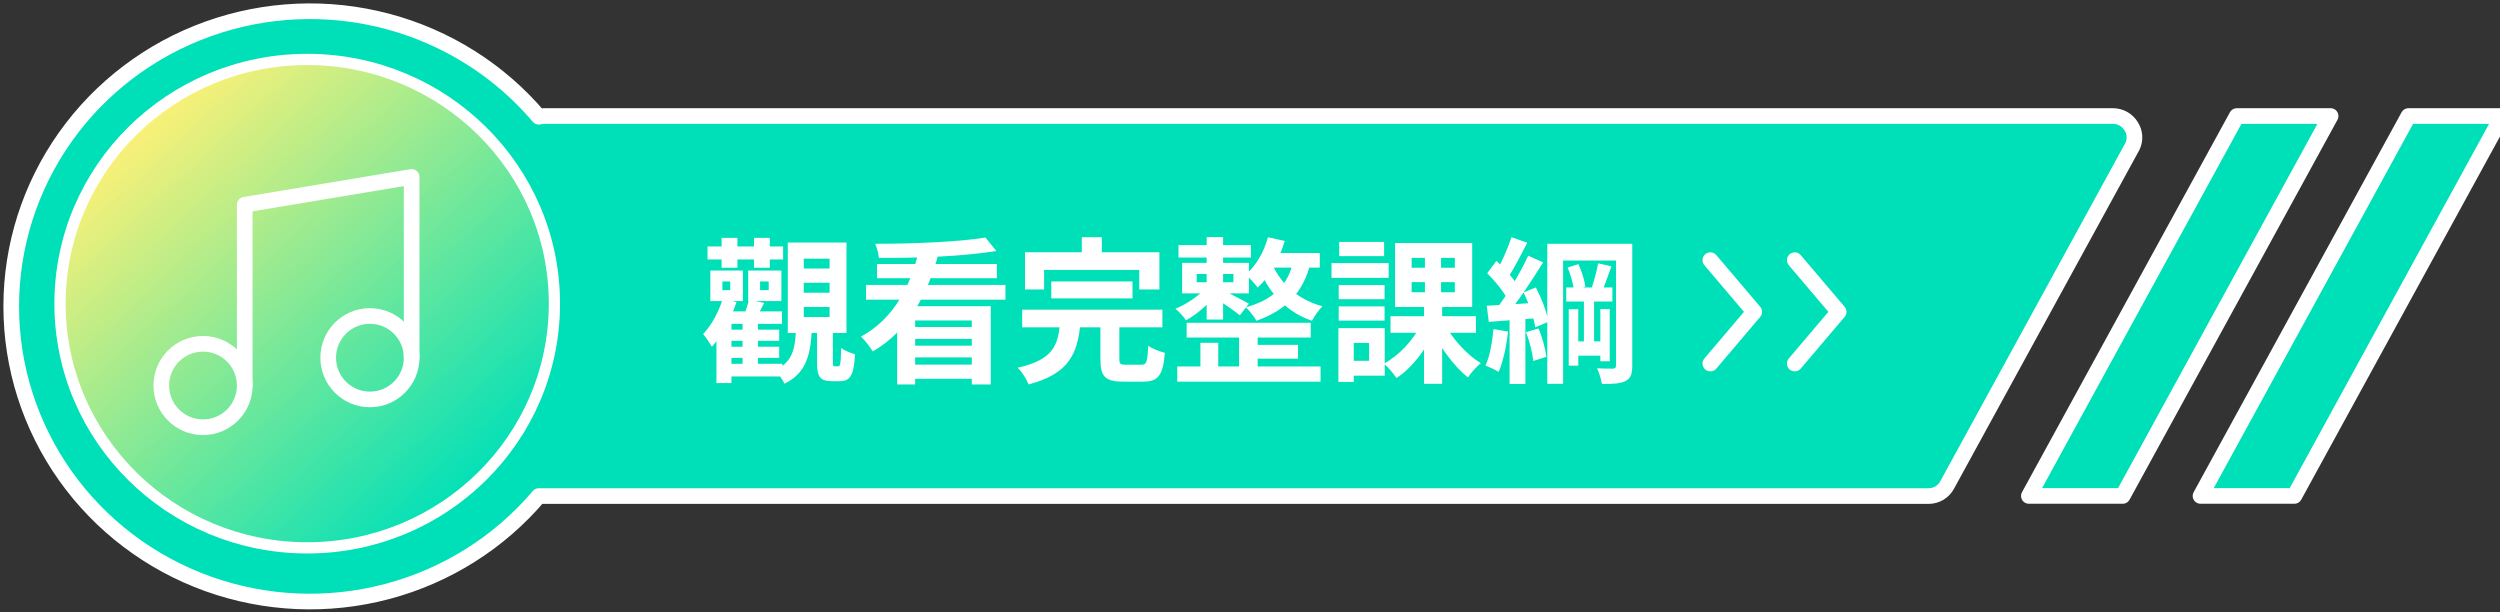 <svg width="445" height="109" viewBox="0 0 445 109" fill="none" xmlns="http://www.w3.org/2000/svg">
<rect x="0" y="0" width="445" height="109" fill="#333333" stroke="none"/>
<path d="M398.15 20.654L361.139 88.276H377.838L414.849 20.654H398.15Z" fill="#00E0B8" stroke="white" stroke-width="2.785" stroke-linecap="round" stroke-linejoin="round"/>
<path d="M428.703 20.654L391.692 88.276H408.392L445.403 20.654H428.703Z" fill="#00E0B8" stroke="white" stroke-width="2.785" stroke-linecap="round" stroke-linejoin="round"/>
<path d="M379.322 22.438C378.989 21.896 378.52 21.448 377.962 21.135C377.403 20.823 376.773 20.657 376.131 20.654H96.817C96.507 20.656 96.2 20.698 95.901 20.776C88.889 12.514 79.474 6.585 68.935 3.792C58.395 1 47.242 1.48 36.988 5.167C26.734 8.853 17.876 15.569 11.617 24.401C5.357 33.233 2 43.755 2 54.538C2 65.321 5.357 75.842 11.617 84.675C17.876 93.507 26.734 100.222 36.988 103.909C47.242 107.596 58.395 108.076 68.935 105.283C79.474 102.491 88.889 96.562 95.901 88.3H343.301C343.971 88.297 344.627 88.116 345.201 87.776C345.776 87.436 346.248 86.95 346.567 86.369L379.57 26.056C379.849 25.484 379.974 24.849 379.93 24.215C379.887 23.581 379.678 22.968 379.322 22.438V22.438Z" fill="#00E0B8" stroke="white" stroke-width="2.785" stroke-linejoin="round"/>
<path d="M98.686 54.049C98.686 78.046 78.997 97.519 54.684 97.519C30.371 97.519 10.682 78.046 10.682 54.049C10.682 30.052 30.371 10.579 54.684 10.579C78.997 10.579 98.686 30.052 98.686 54.049Z" fill="url(#paint0_linear_317_723)" stroke="white" stroke-width="2" stroke-miterlimit="10"/>
<path d="M129.031 58.685V60.662H138.695V58.685H129.031ZM129.031 61.721V63.698H138.695V61.721H129.031ZM128.892 64.756V67.012H139.252V64.756H128.892ZM125.939 43.868V46.179H139.392V43.868H125.939ZM132.178 56.679V66.121H134.907V56.679H132.178ZM128.446 42.336V47.655H131.259V42.336H128.446ZM134.211 42.336V47.655H137.024V42.336H134.211ZM128.585 50.106H129.978V51.638H128.585V50.106ZM126.441 48.157V53.588H132.234V48.157H126.441ZM135.297 50.106H136.829V51.638H135.297V50.106ZM133.181 48.157V53.588H139.085V48.157H133.181ZM130.201 55.426H129.198L127.527 57.264V68.182H130.201V57.654H139.197V55.426H130.201ZM133.32 53.337C133.097 54.256 132.679 55.593 132.262 56.512L134.35 57.097C134.824 56.289 135.409 55.092 136.022 53.922L133.32 53.337ZM128.669 53.114C127.945 55.538 126.636 57.905 125.159 59.465C125.633 59.994 126.413 61.191 126.719 61.721C128.502 59.771 130.117 56.735 131.092 53.783L128.669 53.114ZM143.068 50.329H147.664V52.112H143.068V50.329ZM143.068 54.646H147.664V56.429H143.068V54.646ZM143.068 46.04H147.664V47.795H143.068V46.04ZM140.227 43.171V59.27H150.672V43.171H140.227ZM145.435 58.824V64.45C145.435 66.984 145.881 67.848 148.081 67.848C148.471 67.848 149.112 67.848 149.53 67.848C151.284 67.848 151.981 66.873 152.203 63.057C151.451 62.835 150.254 62.389 149.725 61.916C149.669 64.84 149.557 65.202 149.195 65.202C149.056 65.202 148.694 65.202 148.583 65.202C148.304 65.202 148.248 65.118 148.248 64.422V58.824H145.435ZM141.675 58.935C141.48 62.278 141.007 64.534 137.86 65.898C138.5 66.427 139.308 67.569 139.642 68.293C143.458 66.427 144.238 63.28 144.488 58.935H141.675ZM159.695 54.507V68.433H162.898V57.041H172.981V68.433H176.351V54.507H159.695ZM154.153 50.719V53.337H178.969V50.719H154.153ZM156.103 46.987V49.522H177.437V46.987H156.103ZM161.868 58.211V60.328H174.345V58.211H161.868ZM161.868 61.526V63.614H174.345V61.526H161.868ZM161.478 64.896V67.43H174.345V64.896H161.478ZM175.404 42.28C170.697 43.06 162.62 43.394 155.796 43.394C156.075 44.063 156.381 45.177 156.437 45.901C163.344 45.956 171.644 45.622 177.353 44.675L175.404 42.28ZM163.539 44.592C162.23 50.608 159.166 56.735 153.262 59.91C153.93 60.551 154.905 61.804 155.351 62.556C161.784 58.852 165.127 52.223 167.02 45.288L163.539 44.592ZM187.129 50.106V53.114H201.584V50.106H187.129ZM181.949 55.12V58.267H206.904V55.12H181.949ZM188.689 57.626C188.271 61.442 187.519 64.032 181.141 65.453C181.893 66.149 182.757 67.541 183.091 68.433C190.444 66.483 191.781 62.807 192.31 57.626H188.689ZM195.875 57.097V63.949C195.875 66.957 196.655 67.931 199.913 67.931C200.554 67.931 202.838 67.931 203.478 67.931C206.124 67.931 207.015 66.873 207.35 62.807C206.486 62.584 205.038 62.055 204.37 61.526C204.258 64.45 204.091 64.924 203.172 64.924C202.643 64.924 200.832 64.924 200.387 64.924C199.412 64.924 199.245 64.784 199.245 63.893V57.097H195.875ZM192.56 42.224V47.266H196.125V42.224H192.56ZM182.45 44.898V51.527H185.848V48.045H202.782V51.527H206.375V44.898H182.45ZM211.221 57.459V60.077H233.307V57.459H211.221ZM209.773 43.617V45.845H222.668V43.617H209.773ZM222.362 61.386V63.837H231.051V61.386H222.362ZM209.55 65.23V67.931H235.062V65.23H209.55ZM220.551 58.518V66.539H223.866V58.518H220.551ZM214.786 42.197V56.874H217.711V42.197H214.786ZM213.672 61.024V66.79H216.847V61.024H213.672ZM213.004 48.77H219.549V50.246H213.004V48.77ZM210.413 46.792V52.223H222.306V46.792H210.413ZM217.822 51.75L216.234 53.031C217.376 53.727 219.688 55.287 220.691 56.122L222.306 54.061C221.554 53.616 218.713 52.14 217.822 51.75ZM225.704 42.224C224.98 44.842 223.587 47.321 221.721 48.881C222.362 49.41 223.448 50.58 223.866 51.193C225.982 49.271 227.709 46.151 228.684 42.893L225.704 42.224ZM225.76 45.037L224.478 47.628H234.923V45.037H225.76ZM230.244 46.235C229.38 50.803 226.512 53.393 221.749 54.702C222.362 55.231 223.309 56.457 223.643 57.097C228.796 55.259 232.054 52.167 233.335 46.514L230.244 46.235ZM226.289 46.569L224.144 47.767C225.453 51.304 228.433 55.37 233.53 57.097C233.948 56.317 234.784 55.092 235.396 54.507C230.383 53.198 227.486 49.744 226.289 46.569ZM214.508 51.36C213.338 52.724 211.11 54.201 209.216 54.953C209.829 55.426 210.692 56.373 211.11 57.014C213.004 55.983 215.315 54.006 216.596 52.223L214.508 51.36ZM247.512 56.289V59.242H262.719V56.289H247.512ZM257.371 58.044L255.004 58.907C256.452 62.027 258.931 65.313 261.298 67.18C261.8 66.372 262.858 65.23 263.582 64.645C261.243 63.224 258.708 60.523 257.371 58.044ZM251.272 50.218H258.959V52.028H251.272V50.218ZM251.272 45.901H258.959V47.655H251.272V45.901ZM248.32 43.255V54.646H262.05V43.255H248.32ZM252.887 57.821C251.578 60.551 248.988 63.308 246.342 64.728C247.038 65.313 248.069 66.511 248.57 67.291C251.355 65.481 253.918 62.138 255.394 58.685L252.887 57.821ZM253.639 44.564V53.393H253.472V68.321H256.703V53.393H256.508V44.564H253.639ZM238.293 50.747V53.254H246.453V50.747H238.293ZM238.376 43.06V45.594H246.37V43.06H238.376ZM238.293 54.535V57.069H246.453V54.535H238.293ZM237.012 46.82V49.466H247.178V46.82H237.012ZM239.741 58.406V61.052H243.696V64.227H239.741V66.873H246.481V58.406H239.741ZM238.237 58.406V67.987H240.967V58.406H238.237ZM281.937 53.365V61.526H283.747V53.365H281.937ZM279.235 55.036V65.091H280.934V55.036H279.235ZM284.861 55.008V64.311H286.532V55.008H284.861ZM284.471 46.876C284.248 48.129 283.747 49.967 283.357 51.109L285.251 51.61C285.724 50.552 286.281 48.909 286.838 47.405L284.471 46.876ZM279.04 47.628C279.597 48.937 280.07 50.636 280.154 51.722L282.187 51.026C282.076 49.967 281.547 48.296 280.962 47.015L279.04 47.628ZM275.419 43.394V68.321H278.232V46.374H288.955V43.394H275.419ZM287.646 43.394V65.035C287.646 65.453 287.507 65.592 287.089 65.62C286.727 65.62 285.446 65.62 284.276 65.564C284.638 66.316 285.028 67.569 285.139 68.349C287.145 68.349 288.454 68.293 289.345 67.82C290.264 67.347 290.543 66.567 290.543 65.063V43.394H287.646ZM278.789 51.165V53.671H287.006V51.165H278.789ZM280.015 60.774V63.308H285.502V60.774H280.015ZM269.041 42.224C268.428 44.146 267.231 46.848 266.256 48.519L268.428 49.41C269.459 47.85 270.74 45.372 271.854 43.199L269.041 42.224ZM272.021 45.511C270.657 48.491 268.261 52.557 266.284 55.064L268.15 56.094C270.183 53.727 272.718 49.856 274.667 46.709L272.021 45.511ZM264.724 48.63C266.117 50.023 267.76 52 268.373 53.365L270.127 50.858C269.459 49.605 267.788 47.767 266.367 46.43L264.724 48.63ZM271.186 52.056C272.161 54.033 273.052 56.651 273.275 58.267L275.614 57.264C275.364 55.621 274.389 53.087 273.386 51.165L271.186 52.056ZM264.641 54.423L265.003 57.292C267.481 57.097 270.712 56.874 273.804 56.624L273.776 53.866C270.434 54.089 267.036 54.312 264.641 54.423ZM271.631 59.13C272.272 60.746 272.801 62.862 272.913 64.255L275.252 63.503C275.085 62.138 274.528 60.049 273.86 58.462L271.631 59.13ZM265.838 58.573C265.615 60.913 265.198 63.419 264.418 65.063C265.058 65.313 266.228 65.843 266.757 66.205C267.537 64.422 268.15 61.665 268.428 59.019L265.838 58.573ZM268.707 55.9V68.349H271.52V55.9H268.707Z" fill="white"/>
<path d="M304.441 64.712L312.254 55.509L304.441 46.306" stroke="white" stroke-width="2.785" stroke-linecap="round" stroke-linejoin="round"/>
<path d="M319.466 64.712L327.279 55.509L319.466 46.306" stroke="white" stroke-width="2.785" stroke-linecap="round" stroke-linejoin="round"/>
<path d="M43.563 68.623V36.438L73.272 31.487V63.671" stroke="white" stroke-width="2.785" stroke-linecap="round" stroke-linejoin="round"/>
<path d="M36.136 76.05C40.238 76.05 43.563 72.724 43.563 68.623C43.563 64.521 40.238 61.195 36.136 61.195C32.034 61.195 28.709 64.521 28.709 68.623C28.709 72.724 32.034 76.05 36.136 76.05Z" stroke="white" stroke-width="2.785" stroke-linecap="round" stroke-linejoin="round"/>
<path d="M65.844 71.098C69.946 71.098 73.272 67.773 73.272 63.671C73.272 59.569 69.946 56.244 65.844 56.244C61.743 56.244 58.417 59.569 58.417 63.671C58.417 67.773 61.743 71.098 65.844 71.098Z" stroke="white" stroke-width="2.785" stroke-linecap="round" stroke-linejoin="round"/>
<defs>
<linearGradient id="paint0_linear_317_723" x1="24.069" y1="21.358" x2="84.574" y2="87.241" gradientUnits="userSpaceOnUse">
<stop stop-color="#FFF176"/>
<stop offset="1" stop-color="#00E0B8"/>
</linearGradient>
</defs>
</svg>
